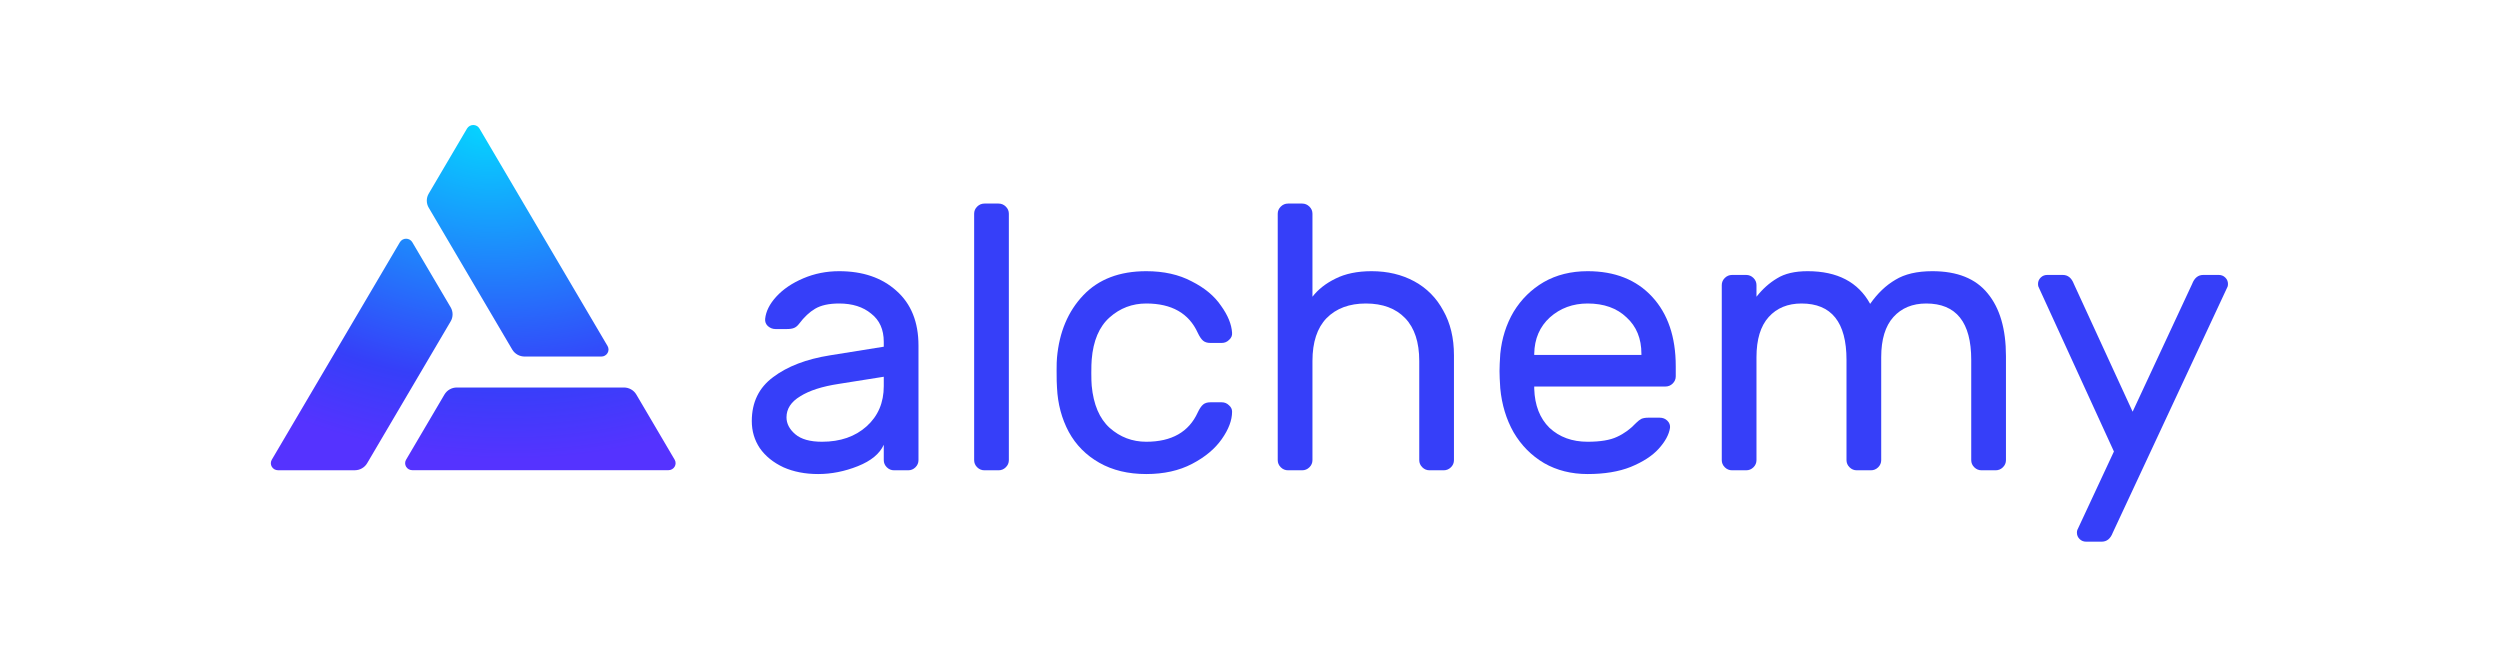 <svg width="120" height="32" viewBox="0 0 120 32" fill="none" xmlns="http://www.w3.org/2000/svg">
<path d="M42.421 16.642V16.407C42.421 15.818 42.22 15.367 41.817 15.055C41.426 14.73 40.914 14.568 40.279 14.568C39.791 14.568 39.406 14.652 39.125 14.82C38.857 14.977 38.6 15.217 38.356 15.542C38.283 15.638 38.204 15.704 38.118 15.74C38.033 15.776 37.917 15.794 37.77 15.794H37.221C37.087 15.794 36.965 15.746 36.855 15.65C36.757 15.554 36.715 15.44 36.727 15.307C36.763 14.947 36.94 14.592 37.258 14.243C37.587 13.883 38.021 13.588 38.558 13.36C39.095 13.131 39.669 13.017 40.279 13.017C41.414 13.017 42.33 13.33 43.025 13.955C43.733 14.58 44.087 15.457 44.087 16.587V22.087C44.087 22.219 44.038 22.334 43.941 22.43C43.843 22.526 43.727 22.574 43.593 22.574H42.915C42.781 22.574 42.665 22.526 42.568 22.43C42.47 22.334 42.421 22.219 42.421 22.087V21.348C42.226 21.781 41.811 22.123 41.176 22.376C40.541 22.628 39.907 22.754 39.272 22.754C38.649 22.754 38.094 22.646 37.606 22.43C37.117 22.201 36.739 21.895 36.47 21.51C36.214 21.125 36.086 20.693 36.086 20.212C36.086 19.31 36.428 18.607 37.111 18.102C37.795 17.585 38.704 17.237 39.839 17.056L42.421 16.642ZM42.421 18.084L40.261 18.427C39.467 18.547 38.851 18.745 38.411 19.022C37.972 19.286 37.752 19.623 37.752 20.032C37.752 20.332 37.892 20.603 38.173 20.843C38.454 21.083 38.881 21.204 39.455 21.204C40.334 21.204 41.048 20.957 41.597 20.464C42.146 19.971 42.421 19.328 42.421 18.535V18.084Z" fill="#363FF9"/>
<path d="M48.425 22.087C48.425 22.219 48.376 22.334 48.278 22.43C48.181 22.526 48.065 22.574 47.93 22.574H47.253C47.119 22.574 47.003 22.526 46.905 22.43C46.807 22.334 46.759 22.219 46.759 22.087V10.258C46.759 10.126 46.807 10.012 46.905 9.916C47.003 9.82 47.119 9.771 47.253 9.771H47.93C48.065 9.771 48.181 9.82 48.278 9.916C48.376 10.012 48.425 10.126 48.425 10.258V22.087Z" fill="#363FF9"/>
<path d="M55.02 21.204C56.241 21.204 57.065 20.735 57.492 19.797C57.577 19.617 57.663 19.491 57.748 19.419C57.834 19.346 57.95 19.31 58.096 19.31H58.645C58.78 19.31 58.896 19.358 58.993 19.455C59.091 19.539 59.14 19.641 59.14 19.761C59.14 20.17 58.975 20.608 58.645 21.077C58.316 21.546 57.84 21.943 57.217 22.267C56.595 22.592 55.862 22.754 55.02 22.754C54.154 22.754 53.403 22.574 52.768 22.213C52.133 21.853 51.645 21.36 51.303 20.735C50.962 20.098 50.772 19.388 50.736 18.607C50.723 18.463 50.717 18.186 50.717 17.777C50.717 17.489 50.723 17.285 50.736 17.165C50.846 15.938 51.267 14.941 51.999 14.171C52.731 13.402 53.739 13.017 55.02 13.017C55.862 13.017 56.589 13.18 57.199 13.504C57.822 13.817 58.291 14.207 58.609 14.676C58.938 15.133 59.115 15.566 59.14 15.974C59.152 16.107 59.103 16.221 58.993 16.317C58.896 16.413 58.78 16.461 58.645 16.461H58.096C57.95 16.461 57.834 16.425 57.748 16.353C57.663 16.281 57.577 16.155 57.492 15.974C57.065 15.037 56.241 14.568 55.02 14.568C54.349 14.568 53.763 14.79 53.262 15.235C52.762 15.68 52.475 16.353 52.402 17.255C52.39 17.387 52.383 17.603 52.383 17.904C52.383 18.18 52.39 18.385 52.402 18.517C52.487 19.419 52.774 20.092 53.262 20.536C53.763 20.981 54.349 21.204 55.02 21.204Z" fill="#363FF9"/>
<path d="M69.79 22.087C69.79 22.219 69.742 22.334 69.644 22.43C69.546 22.526 69.43 22.574 69.296 22.574H68.618C68.484 22.574 68.368 22.526 68.271 22.43C68.173 22.334 68.124 22.219 68.124 22.087V17.327C68.124 16.425 67.898 15.74 67.447 15.271C66.995 14.802 66.366 14.568 65.561 14.568C64.767 14.568 64.139 14.802 63.675 15.271C63.223 15.74 62.998 16.425 62.998 17.327V22.087C62.998 22.219 62.949 22.334 62.851 22.43C62.753 22.526 62.637 22.574 62.503 22.574H61.826C61.691 22.574 61.575 22.526 61.478 22.43C61.38 22.334 61.331 22.219 61.331 22.087V10.258C61.331 10.126 61.38 10.012 61.478 9.916C61.575 9.82 61.691 9.771 61.826 9.771H62.503C62.637 9.771 62.753 9.82 62.851 9.916C62.949 10.012 62.998 10.126 62.998 10.258V14.243C63.266 13.895 63.632 13.606 64.096 13.378C64.572 13.137 65.152 13.017 65.835 13.017C66.605 13.017 67.288 13.18 67.886 13.504C68.484 13.829 68.948 14.297 69.278 14.911C69.619 15.512 69.79 16.227 69.79 17.056V22.087Z" fill="#363FF9"/>
<path d="M76.206 13.017C77.513 13.017 78.544 13.426 79.301 14.243C80.058 15.061 80.436 16.173 80.436 17.579V18.066C80.436 18.198 80.387 18.312 80.29 18.409C80.192 18.505 80.076 18.553 79.942 18.553H73.643V18.661C73.668 19.455 73.912 20.08 74.375 20.536C74.852 20.981 75.462 21.204 76.206 21.204C76.817 21.204 77.287 21.125 77.616 20.969C77.958 20.813 78.263 20.591 78.532 20.302C78.629 20.206 78.715 20.14 78.788 20.104C78.874 20.068 78.983 20.049 79.118 20.049H79.667C79.814 20.049 79.936 20.098 80.033 20.194C80.131 20.29 80.174 20.404 80.161 20.536C80.112 20.861 79.929 21.198 79.612 21.546C79.307 21.883 78.861 22.171 78.275 22.412C77.702 22.64 77.012 22.754 76.206 22.754C75.425 22.754 74.73 22.58 74.119 22.231C73.509 21.871 73.021 21.378 72.654 20.753C72.3 20.128 72.087 19.424 72.013 18.643C71.989 18.282 71.977 18.006 71.977 17.814C71.977 17.621 71.989 17.345 72.013 16.984C72.087 16.239 72.3 15.566 72.654 14.965C73.021 14.364 73.503 13.889 74.101 13.54C74.711 13.191 75.413 13.017 76.206 13.017ZM78.788 17.038V16.984C78.788 16.251 78.55 15.668 78.074 15.235C77.61 14.79 76.988 14.568 76.206 14.568C75.499 14.568 74.894 14.79 74.394 15.235C73.906 15.68 73.655 16.263 73.643 16.984V17.038H78.788Z" fill="#363FF9"/>
<path d="M84.311 14.243C84.604 13.871 84.934 13.576 85.3 13.36C85.666 13.131 86.154 13.017 86.765 13.017C88.193 13.017 89.194 13.54 89.767 14.586C90.121 14.081 90.524 13.696 90.976 13.432C91.427 13.155 92.019 13.017 92.752 13.017C93.948 13.017 94.833 13.372 95.407 14.081C95.993 14.79 96.286 15.794 96.286 17.092V22.087C96.286 22.219 96.237 22.334 96.139 22.43C96.041 22.526 95.925 22.574 95.791 22.574H95.114C94.979 22.574 94.864 22.526 94.766 22.43C94.668 22.334 94.619 22.219 94.619 22.087V17.273C94.619 15.47 93.899 14.568 92.459 14.568C91.8 14.568 91.275 14.784 90.884 15.217C90.494 15.65 90.298 16.293 90.298 17.146V22.087C90.298 22.219 90.249 22.334 90.152 22.43C90.054 22.526 89.938 22.574 89.804 22.574H89.126C88.992 22.574 88.876 22.526 88.779 22.43C88.681 22.334 88.632 22.219 88.632 22.087V17.273C88.632 15.47 87.912 14.568 86.472 14.568C85.812 14.568 85.287 14.784 84.897 15.217C84.506 15.65 84.311 16.293 84.311 17.146V22.087C84.311 22.219 84.262 22.334 84.165 22.43C84.067 22.526 83.951 22.574 83.817 22.574H83.139C83.005 22.574 82.889 22.526 82.791 22.43C82.694 22.334 82.645 22.219 82.645 22.087V13.684C82.645 13.552 82.694 13.438 82.791 13.342C82.889 13.246 83.005 13.197 83.139 13.197H83.817C83.951 13.197 84.067 13.246 84.165 13.342C84.262 13.438 84.311 13.552 84.311 13.684V14.243Z" fill="#363FF9"/>
<path d="M101.414 25.567C101.304 25.856 101.127 26 100.883 26H100.132C100.01 26 99.906 25.958 99.821 25.874C99.735 25.79 99.692 25.688 99.692 25.567C99.692 25.519 99.698 25.477 99.711 25.441L101.468 21.672L97.843 13.757C97.831 13.72 97.825 13.678 97.825 13.63C97.825 13.51 97.868 13.408 97.953 13.324C98.038 13.24 98.142 13.197 98.264 13.197H99.015C99.259 13.197 99.436 13.342 99.546 13.63L102.366 19.761L105.222 13.63C105.332 13.342 105.509 13.197 105.753 13.197H106.504C106.626 13.197 106.729 13.24 106.815 13.324C106.9 13.408 106.943 13.51 106.943 13.63C106.943 13.678 106.937 13.72 106.925 13.757L101.414 25.567Z" fill="#363FF9"/>
<path d="M29.163 16.609L23.015 6.171C22.985 6.119 22.942 6.076 22.89 6.046C22.838 6.016 22.779 6 22.718 6C22.658 6 22.599 6.015 22.546 6.044C22.494 6.074 22.45 6.116 22.419 6.167L20.578 9.295C20.518 9.397 20.486 9.513 20.486 9.631C20.486 9.75 20.518 9.866 20.578 9.968L24.587 16.778C24.647 16.88 24.734 16.965 24.839 17.024C24.943 17.083 25.062 17.114 25.183 17.114H28.865C28.926 17.114 28.985 17.099 29.037 17.069C29.089 17.039 29.132 16.997 29.163 16.945C29.193 16.894 29.209 16.836 29.209 16.777C29.209 16.718 29.193 16.66 29.163 16.609Z" fill="url(#paint0_radial_700_3846)"/>
<path d="M13.047 22.064L19.195 11.626C19.226 11.575 19.269 11.533 19.321 11.503C19.373 11.473 19.433 11.458 19.493 11.458C19.553 11.458 19.612 11.473 19.665 11.503C19.717 11.533 19.76 11.575 19.79 11.626L21.632 14.751C21.693 14.854 21.724 14.97 21.724 15.088C21.724 15.207 21.693 15.323 21.632 15.425L17.623 22.235C17.563 22.337 17.477 22.422 17.372 22.481C17.268 22.541 17.149 22.572 17.029 22.572H13.345C13.285 22.572 13.225 22.556 13.172 22.527C13.12 22.497 13.076 22.454 13.046 22.403C13.015 22.351 13 22.293 13 22.233C13 22.174 13.017 22.115 13.047 22.064Z" fill="url(#paint1_radial_700_3846)"/>
<path d="M19.79 22.569H32.086C32.146 22.569 32.205 22.553 32.257 22.524C32.309 22.494 32.353 22.451 32.383 22.4C32.413 22.349 32.429 22.291 32.429 22.232C32.429 22.173 32.413 22.115 32.383 22.064L30.543 18.937C30.483 18.834 30.396 18.749 30.291 18.69C30.187 18.631 30.068 18.6 29.947 18.6H21.93C21.809 18.6 21.69 18.631 21.586 18.69C21.481 18.749 21.394 18.834 21.334 18.937L19.493 22.064C19.462 22.115 19.446 22.173 19.446 22.232C19.446 22.291 19.462 22.349 19.492 22.4C19.522 22.451 19.566 22.494 19.618 22.524C19.67 22.553 19.729 22.569 19.79 22.569Z" fill="url(#paint2_radial_700_3846)"/>
<defs>
<radialGradient id="paint0_radial_700_3846" cx="0" cy="0" r="1" gradientUnits="userSpaceOnUse" gradientTransform="translate(23.293 6) rotate(95.332) scale(15.999 21.602)">
<stop stop-color="#05D5FF"/>
<stop offset="0.771" stop-color="#363FF9"/>
<stop offset="1" stop-color="#5533FF"/>
</radialGradient>
<radialGradient id="paint1_radial_700_3846" cx="0" cy="0" r="1" gradientUnits="userSpaceOnUse" gradientTransform="translate(23.293 6) rotate(95.332) scale(15.999 21.602)">
<stop stop-color="#05D5FF"/>
<stop offset="0.771" stop-color="#363FF9"/>
<stop offset="1" stop-color="#5533FF"/>
</radialGradient>
<radialGradient id="paint2_radial_700_3846" cx="0" cy="0" r="1" gradientUnits="userSpaceOnUse" gradientTransform="translate(23.294 6) rotate(95.332) scale(15.999 21.602)">
<stop stop-color="#05D5FF"/>
<stop offset="0.771" stop-color="#363FF9"/>
<stop offset="1" stop-color="#5533FF"/>
</radialGradient>
</defs>
</svg>
